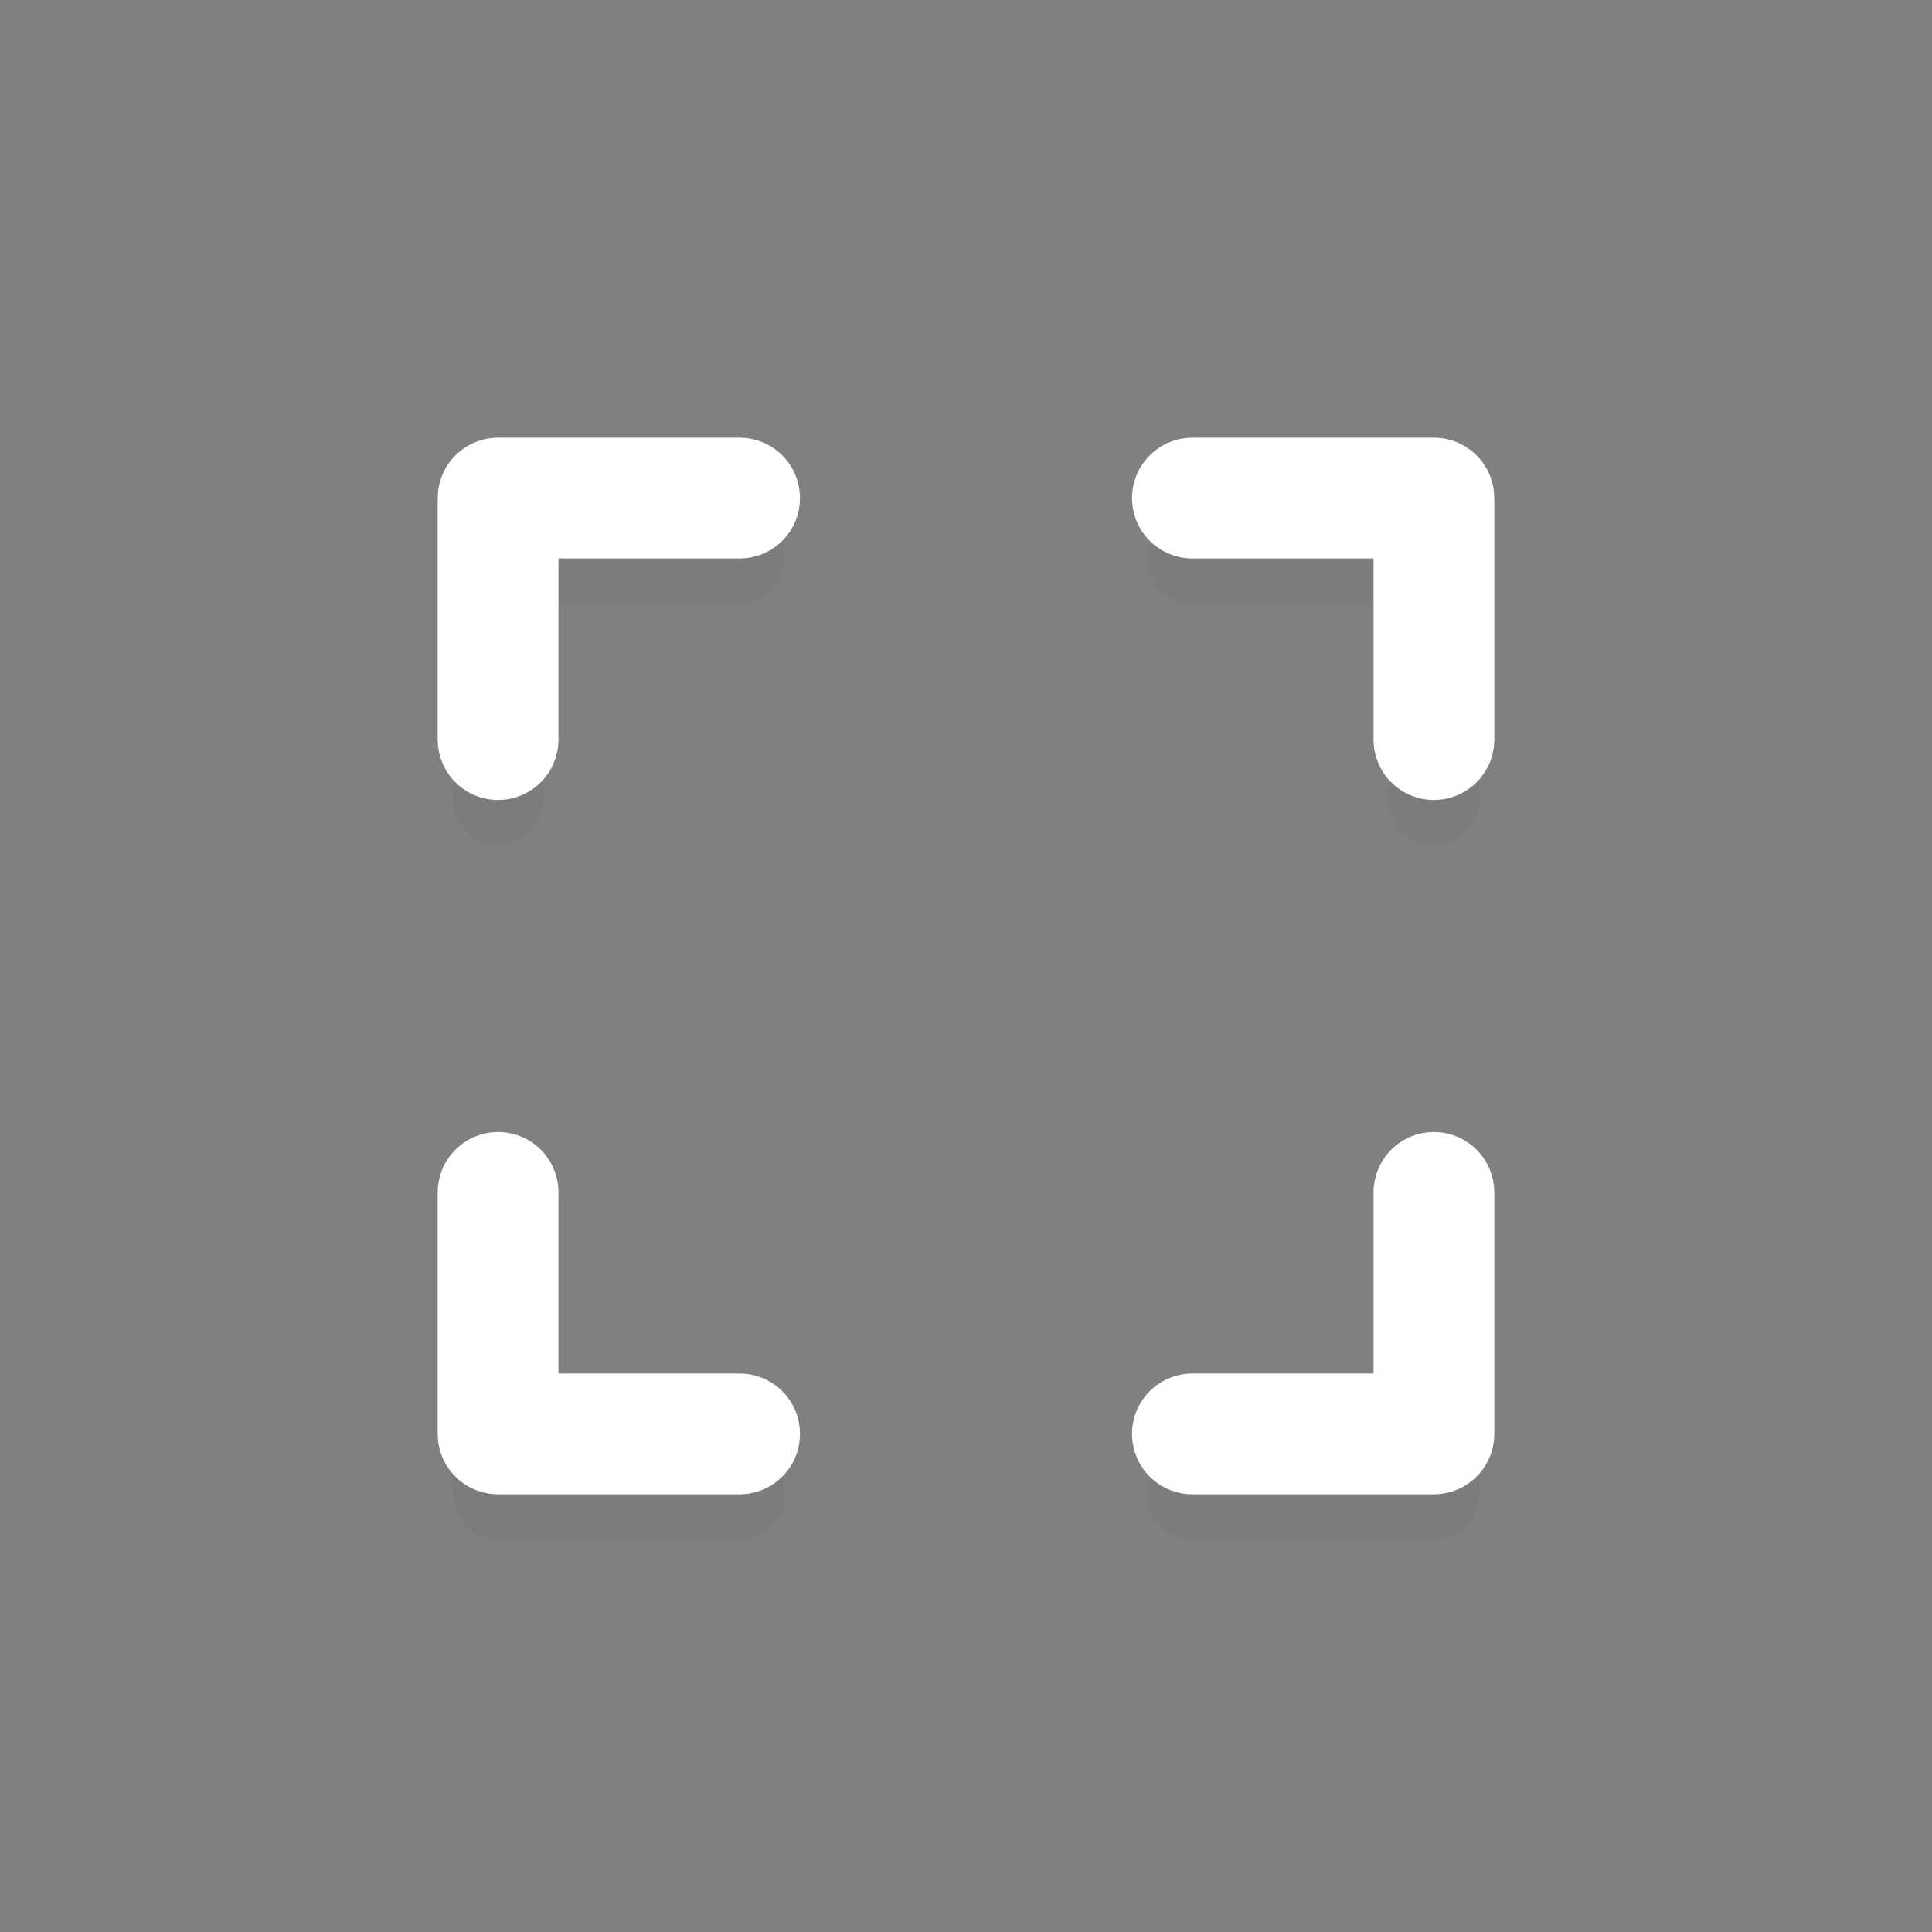 <svg width="48" height="48" viewBox="0 0 48 48" fill="none" xmlns="http://www.w3.org/2000/svg">
<rect x="0" y="0" width="48" height="48" fill="#808080" stroke="none"/>
<path d="M24 48C37.255 48 48 37.255 48 24C48 10.745 37.255 0 24 0C10.745 0 0 10.745 0 24C0 37.255 10.745 48 24 48Z"/>
<g opacity="0.2">
<path opacity="0.2" d="M12.375 21C11.753 21 11.25 20.497 11.25 19.875V13.875C11.25 13.253 11.753 12.75 12.375 12.75H18.375C18.997 12.75 19.5 13.253 19.5 13.875C19.5 14.497 18.997 15 18.375 15H13.5V19.875C13.5 20.497 12.997 21 12.375 21Z" fill="#231F20"/>
</g>
<g opacity="0.2">
<path opacity="0.2" d="M35.625 21C35.003 21 34.5 20.497 34.5 19.875V15H29.625C29.003 15 28.5 14.497 28.5 13.875C28.5 13.253 29.003 12.75 29.625 12.75H35.625C36.247 12.75 36.75 13.253 36.75 13.875V19.875C36.75 20.497 36.247 21 35.625 21Z" fill="#231F20"/>
</g>
<g opacity="0.2">
<path opacity="0.2" d="M35.625 38.25H29.625C29.003 38.25 28.5 37.747 28.5 37.125C28.5 36.503 29.003 36 29.625 36H34.5V31.125C34.5 30.503 35.003 30 35.625 30C36.247 30 36.75 30.503 36.75 31.125V37.125C36.75 37.747 36.247 38.25 35.625 38.25Z" fill="#231F20"/>
</g>
<g opacity="0.2">
<path opacity="0.2" d="M18.375 38.25H12.375C11.753 38.25 11.25 37.747 11.25 37.125V31.125C11.25 30.503 11.753 30 12.375 30C12.997 30 13.5 30.503 13.5 31.125V36H18.375C18.997 36 19.5 36.503 19.5 37.125C19.5 37.747 18.997 38.25 18.375 38.25Z" fill="#231F20"/>
</g>
<path d="M12.375 18.375V12.375H18.375" stroke="white" stroke-width="3" stroke-miterlimit="10" stroke-linecap="round" stroke-linejoin="round"/>
<path d="M29.625 12.375H35.625V18.375" stroke="white" stroke-width="3" stroke-miterlimit="10" stroke-linecap="round" stroke-linejoin="round"/>
<path d="M35.625 29.625V35.625H29.625" stroke="white" stroke-width="3" stroke-miterlimit="10" stroke-linecap="round" stroke-linejoin="round"/>
<path d="M18.375 35.625H12.375V29.625" stroke="white" stroke-width="3" stroke-miterlimit="10" stroke-linecap="round" stroke-linejoin="round"/>
</svg>
